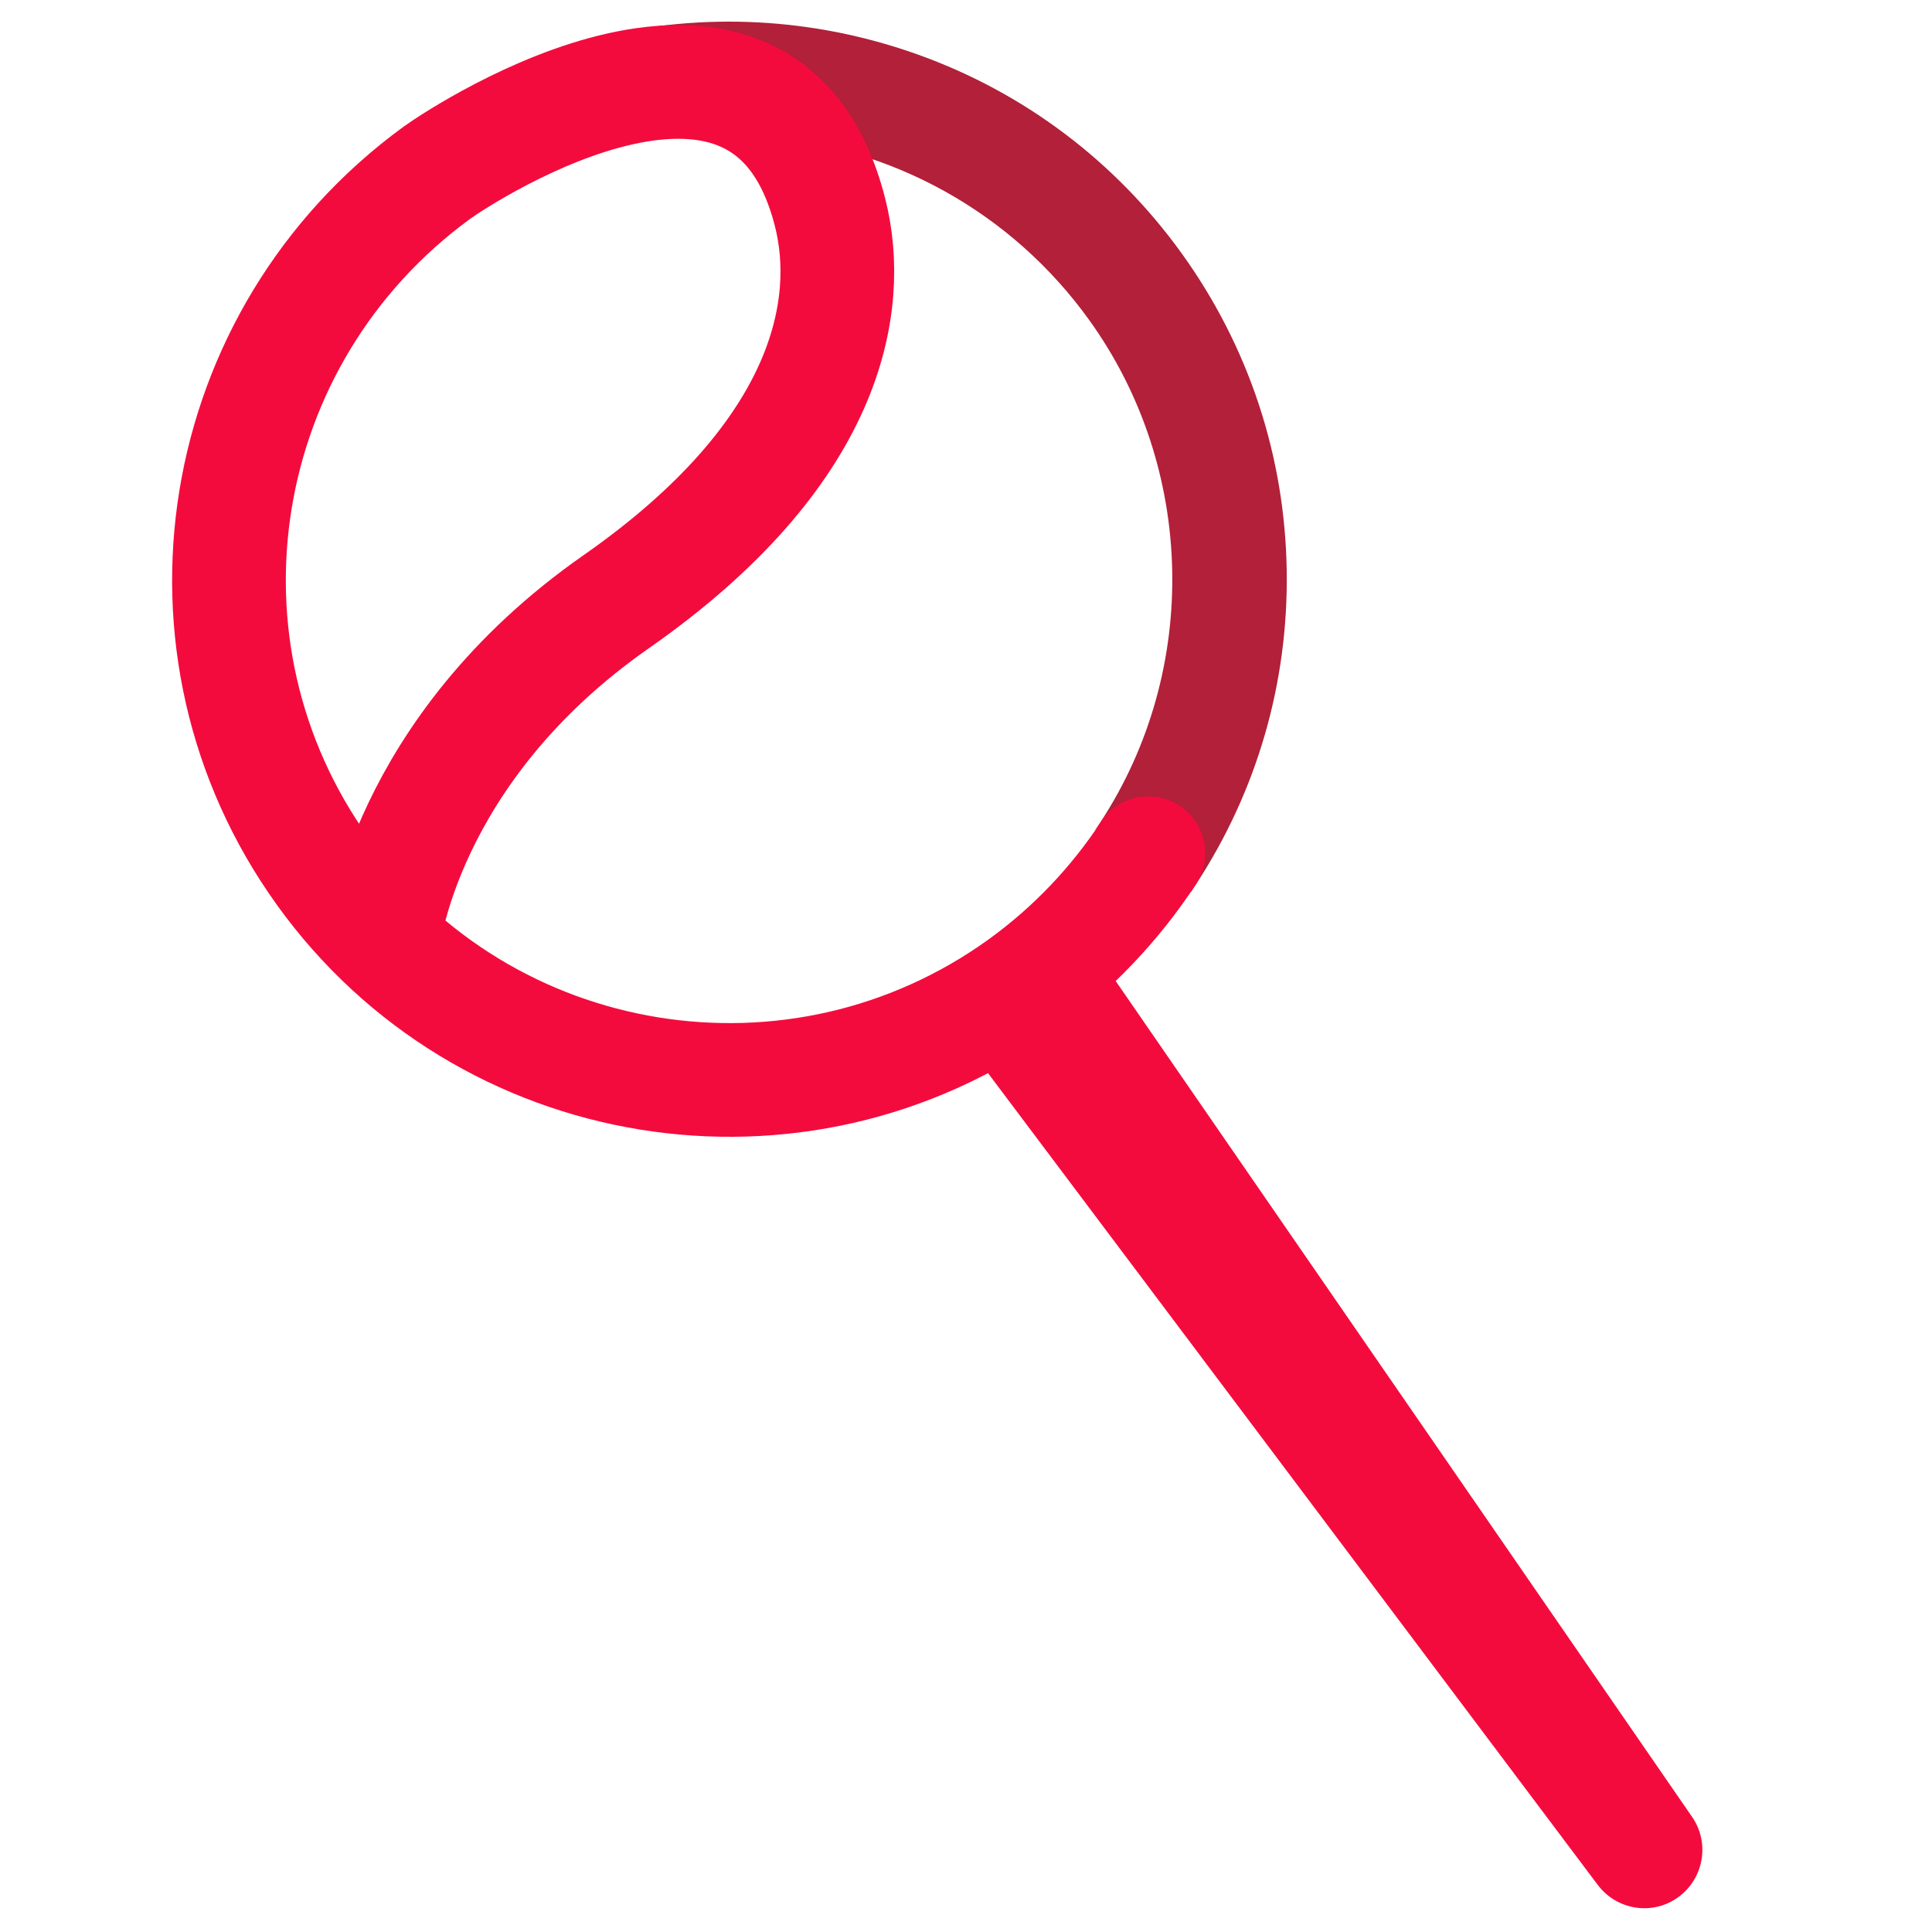 <?xml version="1.0" encoding="utf-8"?>
<!-- Generator: Adobe Illustrator 24.0.1, SVG Export Plug-In . SVG Version: 6.00 Build 0)  -->
<svg version="1.1" id="Layer_1" xmlns="http://www.w3.org/2000/svg" xmlns:xlink="http://www.w3.org/1999/xlink" x="0px" y="0px"
	 viewBox="0 0 800 800" enable-background="new 0 0 800 800" xml:space="preserve">
<path fill="#F40B3D" d="M694.9,785.6L694.9,785.6c-10.6,7.7-25.4,5.4-33.3-5.1L396.3,427.3l53.6-38.6l250.8,363.7
	C708.1,763.2,705.5,777.9,694.9,785.6z"/>
<path fill="#B22039" d="M532.8,236.4c-0.7-47.4-15.7-92.9-43.5-131.5c-27.4-38-65.1-66.5-109.2-82.3c-43-15.4-89.1-17.8-133.3-7
	l-3.6,0.9l2.4,10.6l-50.1,17.6l-26.4,17l9.1,12.6l35-21.4l81.8-18.4l17.7,21.9l1.7,0.1C369.2,60.3,419,88,451,132.5
	c44.1,61.2,46,144.8,4.7,207.9l-2.1,3.2l39.5,25.8l2.1-3.2C520.5,327.6,533.5,282.7,532.8,236.4z"/>
<path fill="none" stroke="#F40B3D" stroke-width="47.081" stroke-linecap="round" stroke-miterlimit="10" d="M475.5,353.3
	c-13.6,20.7-31.1,39.4-52.4,54.8c-92.9,66.9-222.5,45.8-289.3-47.1S88.2,139.3,180.8,71.6c12.2-8.8,136-89.4,162.9,16.3
	c9.8,38.5-0.4,99.7-88.6,161.3s-96.4,140.5-96.4,140.5"/>
</svg>
